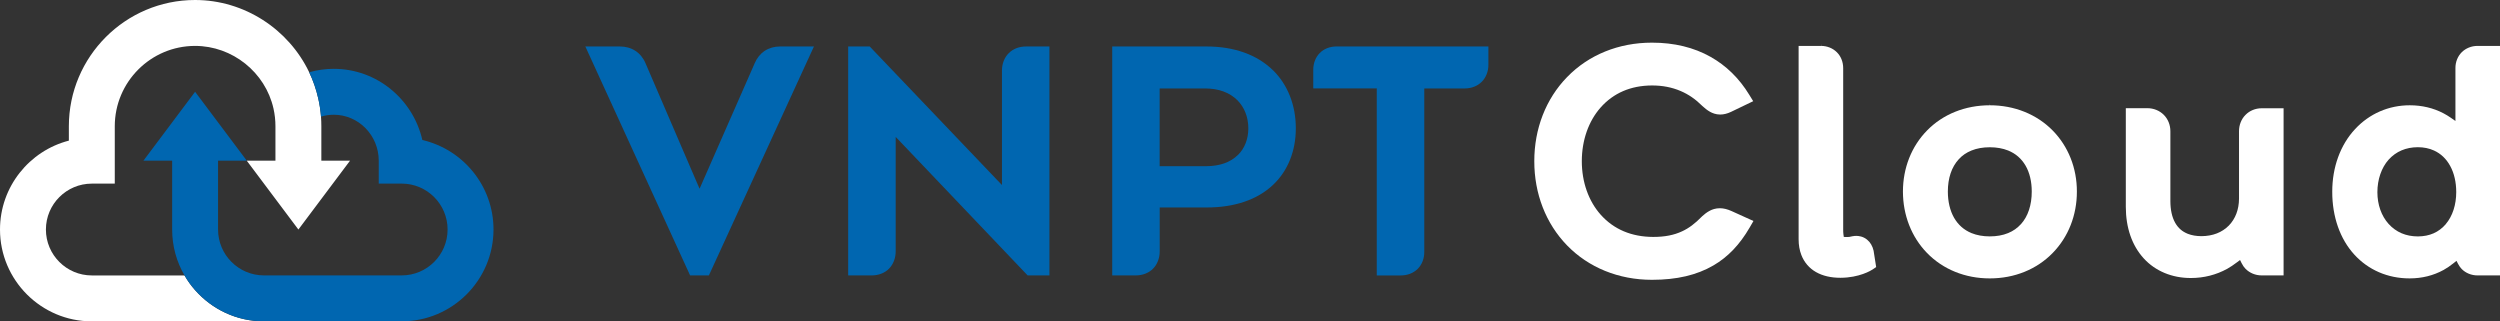 <?xml version="1.0" encoding="UTF-8"?>
<svg id="Layer_2" data-name="Layer 2" xmlns="http://www.w3.org/2000/svg" viewBox="0 0 653.49 84">
  <rect x="0" y="0" width="653.49" height="84" fill="#333333" stroke="none"/>
  <defs>
    <style>
      .cls-1 {
        fill: #0066b0;
      }

      .cls-2 {
        fill: #fff;
      }
    </style>
  </defs>
  <g id="Layer_2-2" data-name="Layer 2">
    <g id="Obj_Text" data-name="Obj Text">
      <g>
        <path class="cls-2" d="m72,42v-9c0-1.55-.17-3.11-.51-4.62-2.13-9.49-10.75-16.38-20.49-16.38-11.58,0-21,9.42-21,21v15h-6c-6.62,0-12,5.38-12,12s5.38,12,12,12h24.23c.79,1.38,1.72,2.67,2.77,3.85,4.4,4.99,10.84,8.15,18,8.15H24c-13.23,0-24-10.77-24-24,0-11.16,7.66-20.57,18-23.24v-3.76C18,14.8,32.8,0,51,0c12.85,0,24.44,7.62,29.82,18.89,1.03,2.16,1.83,4.46,2.37,6.86.36,1.56.59,3.15.72,4.75.06.83.09,1.67.09,2.5v9h7.5l-13.5,18-13.5-18h7.5Z"/>
        <path class="cls-1" d="m129,59.99c0,13.23-10.77,24-24,24h-36c-7.16,0-13.6-3.16-18-8.15-1.05-1.18-1.98-2.47-2.77-3.85-2.06-3.53-3.23-7.63-3.23-12v-18h-7.5l13.5-18,13.5,18h-7.5v18c0,6.62,5.38,12,12,12h36c6.62,0,12-5.38,12-12s-5.38-12-12-12h-6v-6c0-6.62-5.28-12-11.76-12-1.14,0-2.25.17-3.33.5-.13-1.6-.36-3.19-.72-4.75-.54-2.4-1.34-4.7-2.37-6.86,2.08-.58,4.23-.89,6.42-.89,11.27,0,20.73,7.96,23.16,18.61,10.64,2.46,18.6,12.01,18.6,23.39Z"/>
        <path class="cls-1" d="m212.76,12.15l-27.46,59.84h-4.91l-26.22-57.3-1.16-2.54h9.04c1.5,0,2.9.39,4.04,1.14,1.14.74,2.07,1.87,2.65,3.25l13.42,31.17.71,1.62.71-1.62,13.69-31.16-.35-.15.35.14h0c.59-1.38,1.49-2.5,2.63-3.25,1.13-.74,2.51-1.14,3.98-1.14h8.89-.02.01Z"/>
        <path class="cls-1" d="m274.32,12.15v59.84h-5.7l-33.16-34.81-1.33-1.39v29.88c0,1.8-.62,3.42-1.75,4.56-1.09,1.12-2.72,1.76-4.51,1.76h-6.16V12.15h5.63l33.23,34.82,1.34,1.39v-29.89c-.01-1.78.63-3.44,1.76-4.56,1.12-1.13,2.72-1.76,4.52-1.76,0,0,6.13,0,6.13,0Z"/>
        <path class="cls-1" d="m332.75,18.37c-4.15-4.07-10.15-6.22-17.35-6.22h-24.67v59.84h6.16c1.79,0,3.41-.64,4.51-1.76,1.13-1.14,1.75-2.76,1.74-4.56v-11.44h12.35c7.21,0,13.16-2.03,17.25-5.88,3.87-3.62,6-8.88,5.98-14.82.01-6.01-2.11-11.39-5.97-15.18,0,0,0,.02,0,.02Zm-9.18,22.15c-1.96,1.92-4.74,2.9-8.23,2.92h-12.21v-20.32h11.89c3.56.01,6.39,1.06,8.44,3.09,1.85,1.88,2.84,4.42,2.85,7.34-.01,2.82-.96,5.23-2.73,6.98h-.01Z"/>
        <path class="cls-1" d="m389.06,12.15v4.8c.01,1.71-.63,3.33-1.74,4.43-1.09,1.1-2.69,1.74-4.44,1.74h-10.58v42.71c.02,1.75-.62,3.37-1.74,4.47-1.11,1.09-2.66,1.7-4.43,1.7h-6.25V23.11h-16.6v-4.8c-.01-1.77.6-3.35,1.71-4.46,1.09-1.1,2.66-1.71,4.42-1.71h39.65,0Z"/>
        <g>
          <path class="cls-2" d="m458.34,57.78l-1,1.72c-2.58,4.45-5.68,7.7-9.49,9.9-4.33,2.52-9.56,3.74-16,3.74h-.07c-8.66,0-16.53-3.2-22.16-9-5.53-5.69-8.57-13.5-8.56-22-.01-8.49,3.03-16.3,8.56-21.98,5.63-5.82,13.5-9.01,22.16-9.01h.06c5.77,0,10.91,1.24,15.28,3.7,4.09,2.29,7.5,5.62,10.12,9.91l1.04,1.69-5.77,2.78c-.98.47-1.93.71-2.87.71-1.12,0-2.04-.38-2.63-.71-.79-.44-1.44-.99-2.02-1.52l-.06-.06c-1.72-1.71-3.55-2.98-5.62-3.86-2.27-.97-4.72-1.45-7.49-1.45-5.53.02-10.06,1.96-13.44,5.78-3.15,3.58-4.9,8.56-4.9,14.02s1.77,10.44,4.96,14.01c3.43,3.82,8.05,5.76,13.7,5.78,3.02,0,5.42-.47,7.56-1.47,1.79-.83,3.35-2,5.22-3.91l.07-.07c.49-.43,1.15-1,1.99-1.42.55-.29,1.45-.63,2.58-.63.97,0,1.97.25,3.06.74l5.72,2.59v.02h0Z"/>
          <path class="cls-2" d="m490.41,69.82l-.95.64c-.34.22-3.42,2.14-8.38,2.15-2.5,0-4.64-.5-6.38-1.49-1.76-.99-3.11-2.57-3.83-4.46-.48-1.23-.72-2.62-.72-4.14V12h5.87v-.38h.02v.38c1.56,0,3.06.61,4.11,1.66,1.06,1.05,1.65,2.55,1.65,4.13v42.03c0,.58.01,1.01.05,1.3,0,.07.01.11.02.18l.09.63.64.03h.25c.39.01.71-.04,1.35-.2l.07-.02h.07c.29-.06.57-.08.88-.08.61,0,1.78.12,2.82.98.84.67,1.45,1.71,1.72,2.94v.03l.66,4.2h-.01,0Z"/>
          <path class="cls-2" d="m536.56,34.11c-4.17-4.24-10-6.59-16.41-6.59v-.38h-.02v.38c-6.45,0-12.26,2.34-16.41,6.59-4.07,4.15-6.3,9.81-6.3,15.96s2.23,11.88,6.29,16.05c4.16,4.28,9.97,6.65,16.37,6.65h.08c6.4,0,12.23-2.36,16.4-6.64,4.09-4.18,6.34-9.88,6.33-16.06.01-6.13-2.24-11.81-6.33-15.96h0Zm-8.3,24.48c-.93,1.03-2.03,1.8-3.35,2.34-1.41.58-3.01.86-4.79.86s-3.38-.29-4.78-.86c-1.98-.82-3.47-2.14-4.55-4-1.07-1.86-1.63-4.24-1.63-6.87,0-3.49.98-6.4,2.83-8.41.92-1.02,2.02-1.77,3.35-2.31,1.4-.57,3.01-.85,4.79-.85s3.39.29,4.79.85c1.98.81,3.47,2.11,4.55,3.95,1.07,1.84,1.62,4.18,1.62,6.78,0,3.53-.98,6.48-2.83,8.53h0Z"/>
          <path class="cls-2" d="m596.92,28.29v43.7h-5.74c-1.6,0-3.13-.63-4.21-1.73-.38-.38-.71-.85-1.02-1.47l-.41-.82-.74.55c-.96.73-1.79,1.28-2.62,1.75-2.91,1.59-6.09,2.4-9.49,2.4h-.06c-4.87,0-9.22-1.81-12.24-5.1-3.08-3.35-4.71-8.02-4.71-13.52v-25.77h5.65c1.6,0,3.15.62,4.25,1.71,1.12,1.1,1.76,2.67,1.75,4.32v18.21c0,2.32.42,4.24,1.25,5.71.78,1.38,1.84,2.3,3.31,2.89,1.03.4,2.22.61,3.57.61,2.94-.02,5.34-.95,7.14-2.76,1.74-1.78,2.66-4.21,2.67-7.06v-17.6c-.01-1.63.61-3.2,1.7-4.28,1.07-1.1,2.61-1.73,4.21-1.73h5.74,0Z"/>
          <path class="cls-2" d="m647.6,12c-1.56,0-3.06.61-4.11,1.65-1.06,1.06-1.66,2.57-1.65,4.13v13.84l-1.21-.84c-.62-.43-1.25-.81-1.89-1.15-2.66-1.4-5.64-2.11-8.85-2.11-5.49,0-10.54,2.2-14.26,6.2-3.87,4.14-6,9.97-5.99,16.42-.01,6.51,2.04,12.34,5.77,16.41,3.65,4.01,8.76,6.22,14.41,6.22h.05c3.22,0,6.21-.74,8.88-2.21.84-.46,1.67-1.03,2.63-1.79l.73-.59.43.82c.3.55.61,1,.95,1.33,1.05,1.06,2.55,1.66,4.11,1.66h5.89V12h-5.89,0Zm-8.26,46.57c-1.86,2.15-4.24,3.21-7.32,3.23h-.01c-3.11-.01-5.68-1.11-7.64-3.27-1.89-2.1-2.93-5.04-2.93-8.31s1.05-6.37,2.93-8.48c1.95-2.15,4.52-3.25,7.64-3.26,1.55,0,2.97.29,4.22.86,1.8.82,3.23,2.18,4.24,4.04,1.04,1.89,1.58,4.25,1.58,6.83,0,3.32-.97,6.29-2.72,8.35h.01Z"/>
        </g>
      </g>
    </g>
  </g>
</svg>